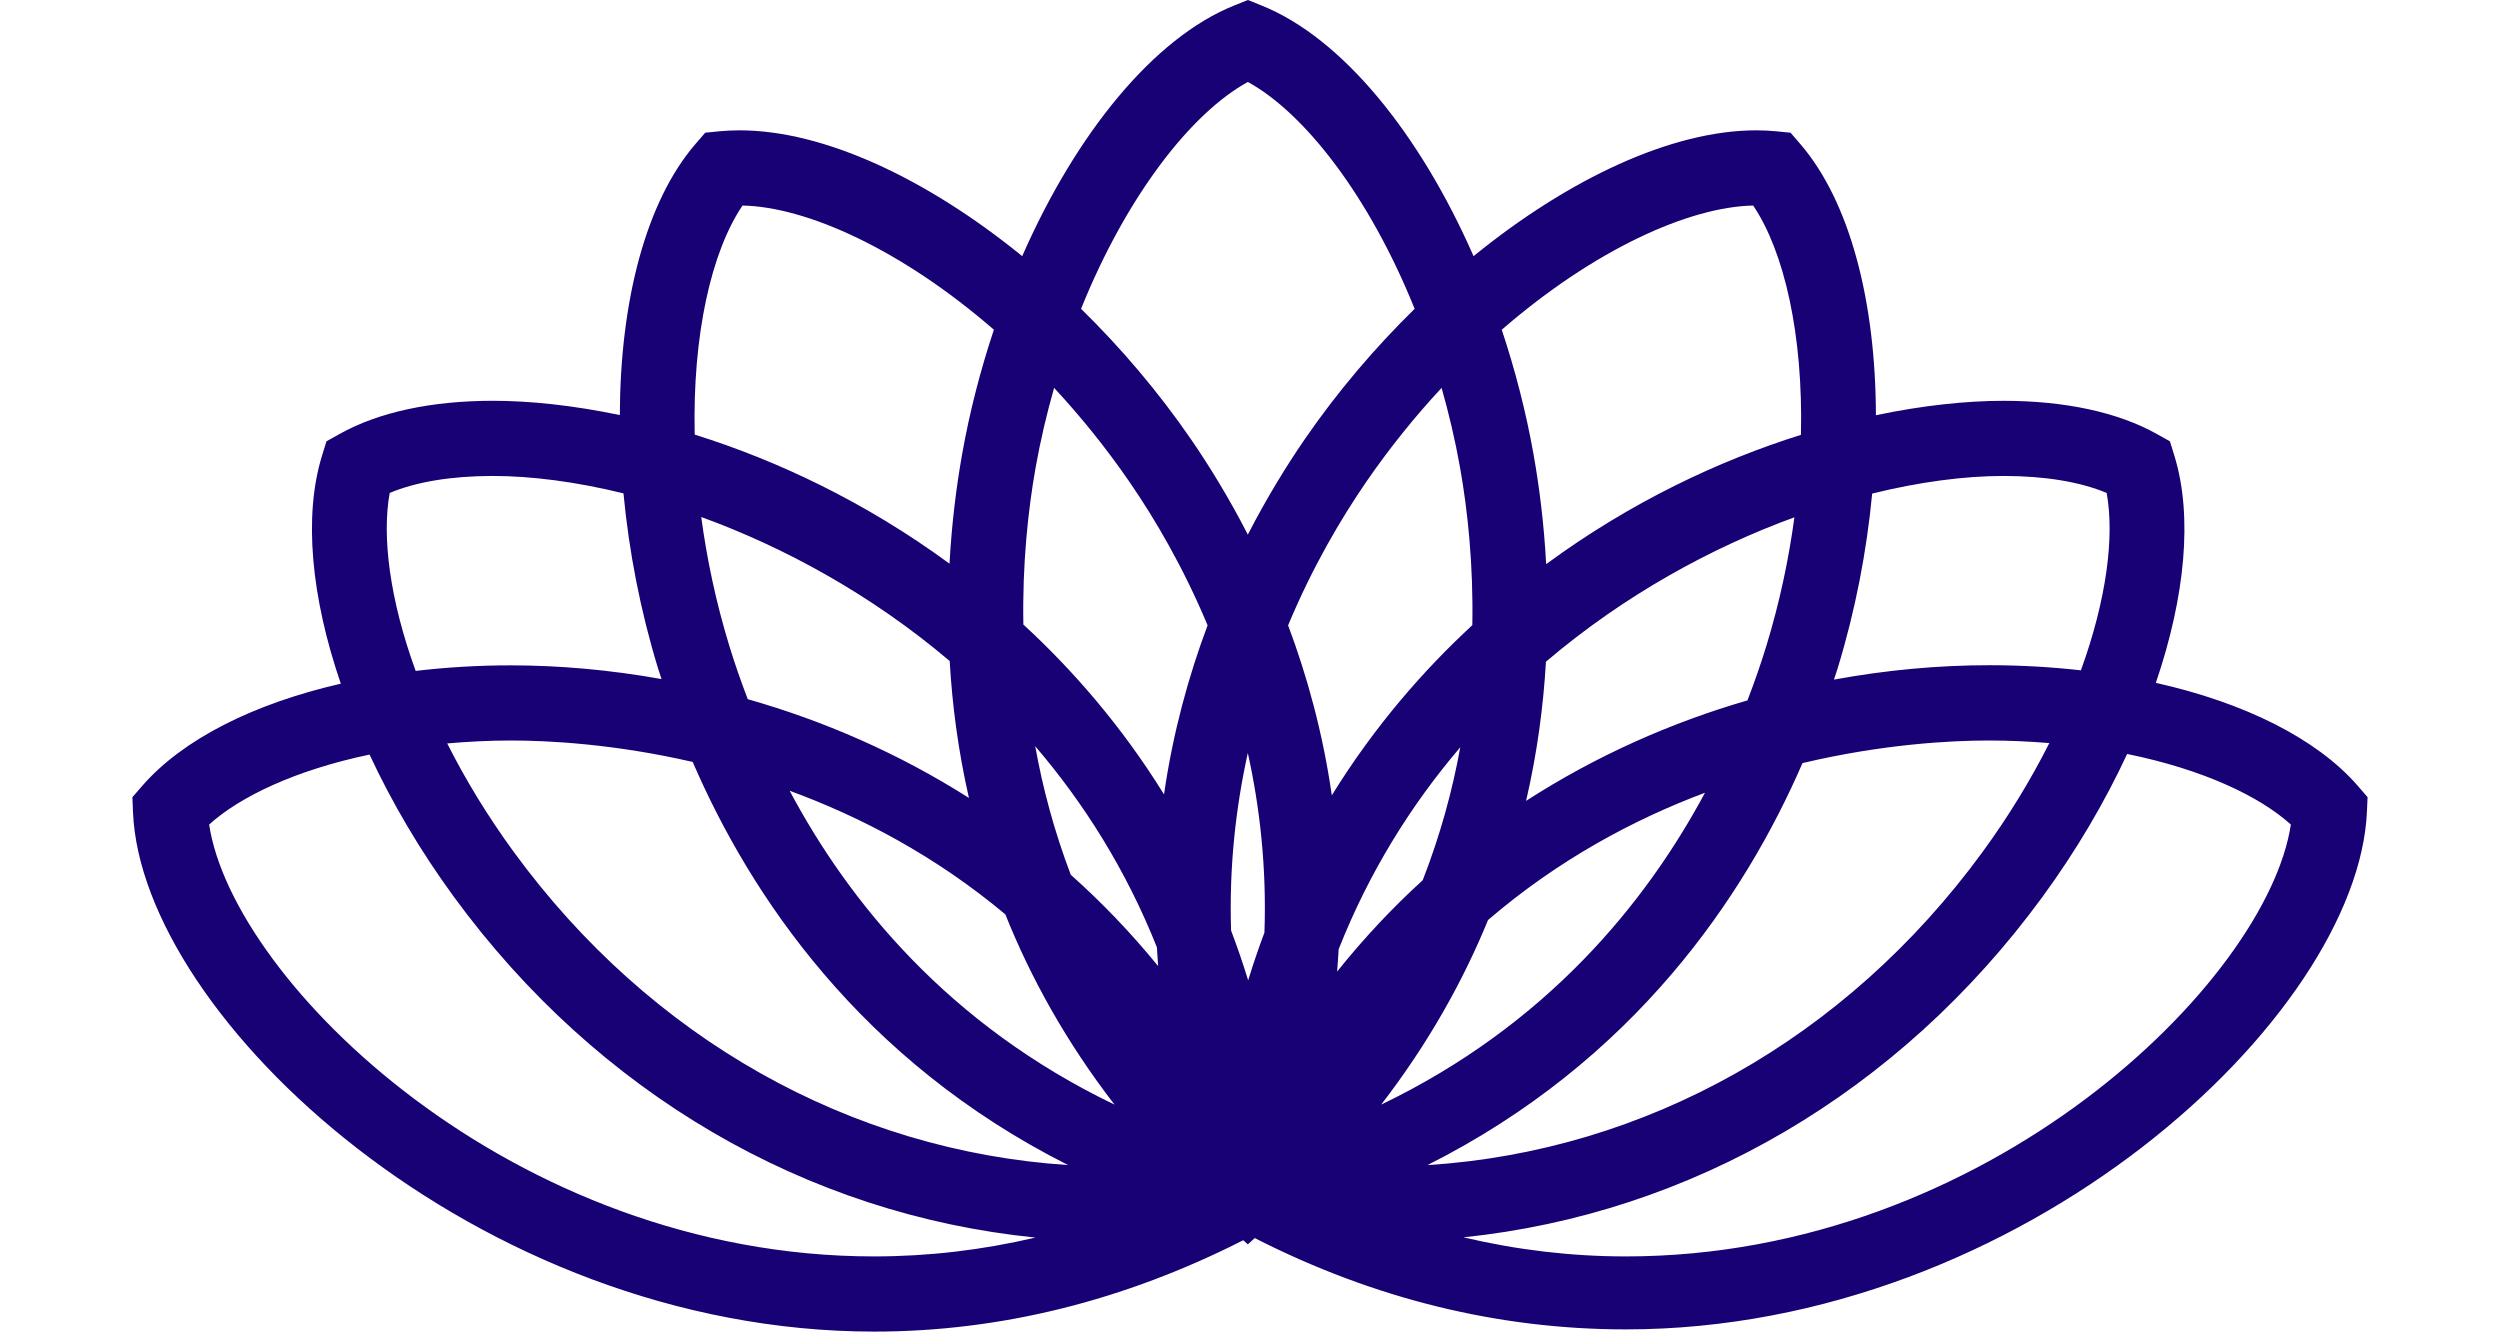 <svg width="749" height="399" viewBox="0 0 749 399" fill="none" xmlns="http://www.w3.org/2000/svg">
<g clip-path="url(#clip0_2386_197749)">
<g clip-path="url(#clip1_2386_197749)">
<path d="M706.387 235.43C694.066 221.273 672.479 210.54 645.887 204.581C654.688 178.785 657.016 154.594 651.436 136.52L650.11 132.222L646.195 130.029C634.593 123.531 618.72 120.083 600.266 120.083C589.137 120.083 576.129 121.441 562.024 124.404C561.938 90.266 554.234 60.411 539.379 43.155L536.443 39.755L531.991 39.318C530.113 39.143 528.156 39.048 526.159 39.048C500.948 39.048 470.095 53.459 441.475 76.745C425.318 39.922 402.065 11.353 378.015 1.668L373.863 0L369.712 1.668C345.67 11.353 322.417 39.914 306.252 76.745C277.632 53.459 246.778 39.048 221.568 39.048C219.571 39.048 217.614 39.143 215.735 39.318L211.284 39.755L208.347 43.155C193.501 60.395 185.797 90.243 185.702 124.357C171.677 121.425 158.74 120.075 147.666 120.075C129.212 120.075 113.332 123.523 101.737 130.021L97.806 132.222L96.48 136.52C90.884 154.65 93.236 178.944 102.108 204.828C75.974 210.826 54.781 221.472 42.61 235.446L39.666 238.838L39.848 243.335C42.381 304.779 142.875 398.946 261.901 398.946C299.701 398.946 336.845 389.667 372.474 371.569L373.848 372.816L375.923 370.925C411.742 389.19 449.084 398.286 487.08 398.286H487.096C606.115 398.286 706.608 304.445 709.142 243.001L709.323 238.83L706.387 235.43ZM600.258 142.598C612.618 142.598 623.179 144.345 631.151 147.682C633.527 160.584 631.199 179.453 623.44 200.831C614.592 199.83 605.388 199.298 595.941 199.298C581.039 199.298 565.371 200.688 549.451 203.612C549.798 202.516 550.216 201.348 550.54 200.291C555.884 182.861 559.27 165.089 560.904 147.873C575.198 144.345 588.616 142.598 600.258 142.598ZM218.545 193.642C214.504 180.462 211.773 167.432 210.092 154.896C234.97 163.945 261.073 178.15 284.53 198.043C285.272 211.04 287.04 224.816 290.3 239.069C269.052 225.571 246.557 215.879 224.031 209.475C221.892 203.882 220.045 198.535 218.545 193.642ZM310.262 140.127C311.73 131.856 313.624 123.896 315.81 116.206C323.695 124.698 331.336 134.113 338.455 144.472C345.962 155.396 354.494 169.855 361.795 187.35C356.12 202.468 351.424 219.43 348.74 238.004C335.859 217.205 321.036 200.395 306.599 187.111C306.284 169.053 307.988 152.941 310.262 140.127ZM437.441 140.127C439.722 152.981 441.435 169.164 441.112 187.302C426.675 200.617 411.868 217.46 399.01 238.282C396.327 219.605 391.623 202.548 385.916 187.35C393.217 169.855 401.757 155.396 409.256 144.472C416.375 134.113 424.008 124.698 431.901 116.206C434.079 123.896 435.973 131.856 437.441 140.127ZM537.603 154.983C535.922 167.496 533.191 180.493 529.158 193.65C527.627 198.647 525.74 204.113 523.538 209.841C500.972 216.387 478.445 226.246 457.213 239.943C460.584 225.452 462.399 211.445 463.165 198.242C486.615 178.301 512.709 164.064 537.603 154.983ZM346.617 283.837C346.711 285.696 346.83 287.563 346.972 289.438C338.763 279.38 330.018 270.275 320.807 262.084C315.818 248.952 312.385 236.034 310.151 223.569C324.808 240.69 337.414 260.71 346.617 283.837ZM437.497 223.879C435.168 236.765 431.537 250.128 426.249 263.713C417.212 271.92 408.64 281.056 400.597 291.09C400.778 288.842 400.944 286.601 401.063 284.385C410.234 261.163 422.831 241.071 437.497 223.879ZM413.794 330.948C427.891 312.66 438.294 294.014 445.816 275.63C466.859 257.58 489.425 245.528 510.815 237.504C493.063 270.585 463.354 307.114 413.794 330.948ZM378.828 279.388C377.092 284.027 375.45 288.794 373.95 293.72C372.379 288.572 370.651 283.606 368.828 278.768C368.22 259.574 370.264 241.81 373.848 225.579C377.47 241.977 379.499 259.955 378.828 279.388ZM301.2 273.946C308.77 292.87 319.378 312.103 333.909 330.948C284.049 306.971 254.285 270.14 236.573 236.908C257.765 244.678 280.197 256.372 301.2 273.946ZM320.002 349.054C254.758 344.803 194.874 311.206 154.012 255.355C146.009 244.416 139.378 233.428 133.987 222.735C140.089 222.21 146.379 221.853 153.049 221.853C164.344 221.853 184.1 222.878 207.534 228.28C224.765 268.17 257.813 317.728 320.002 349.054ZM540.027 228.622C564.084 222.925 584.417 221.853 595.941 221.853C602.223 221.853 608.198 222.163 613.976 222.624C608.569 233.349 601.931 244.376 593.896 255.355C552.987 311.277 492.992 344.899 427.654 349.07C489.701 317.847 522.749 268.456 540.027 228.622ZM525.251 61.579C534.58 75.386 540.263 100.38 539.561 130.283C515.037 137.974 488.556 150.407 463.228 169.021C462.573 156.731 461.136 145.64 459.455 136.162C457.174 123.316 453.914 110.779 449.928 98.791C477.561 74.814 505.984 61.968 525.251 61.579ZM373.855 24.557C390.778 33.812 410.203 58.679 423.826 92.523C411.876 104.241 400.652 117.405 390.857 131.658C385.442 139.539 379.538 149.112 373.855 160.171C368.165 149.104 362.269 139.531 356.854 131.658C347.067 117.405 335.843 104.241 323.885 92.523C337.508 58.679 356.925 33.812 373.855 24.557ZM222.452 61.579C241.727 61.96 270.142 74.814 297.767 98.783C293.781 110.772 290.513 123.308 288.24 136.155C286.567 145.601 285.138 156.644 284.475 168.878C259.139 150.296 232.65 137.878 208.134 130.212C207.448 100.34 213.123 75.378 222.452 61.579ZM116.757 147.682C124.729 144.345 135.29 142.598 147.65 142.598C159.237 142.598 172.576 144.322 186.792 147.809C188.425 165.041 191.812 182.829 197.163 200.283C197.471 201.292 197.865 202.404 198.197 203.445C182.742 200.688 167.533 199.338 153.049 199.338C143.23 199.338 133.695 199.926 124.532 201.006C116.726 179.556 114.381 160.616 116.757 147.682ZM62.658 247.037C71.878 238.687 88.469 230.735 110.719 226.071C117.404 240.419 125.881 254.871 136 268.71C179.088 327.619 241.632 363.894 310.23 370.774C294.286 374.508 278.153 376.423 261.901 376.423C153.396 376.423 69.723 293.95 62.658 247.037ZM487.088 376.423C470.726 376.423 454.482 374.484 438.436 370.703C506.734 363.632 568.986 327.397 611.916 268.71C622.082 254.815 630.591 240.3 637.292 225.889C660.024 230.52 676.994 238.568 686.339 247.037C679.267 293.95 595.593 376.423 487.088 376.423Z" fill="#180075"/>
</g>
</g>
<defs>
<clipPath id="clip0_2386_197749">
<rect width="748.989" height="398.946" fill="white"/>
</clipPath>
<clipPath id="clip1_2386_197749">
<rect width="669.657" height="398.946" fill="white" transform="translate(39.666)"/>
</clipPath>
</defs>
</svg>
